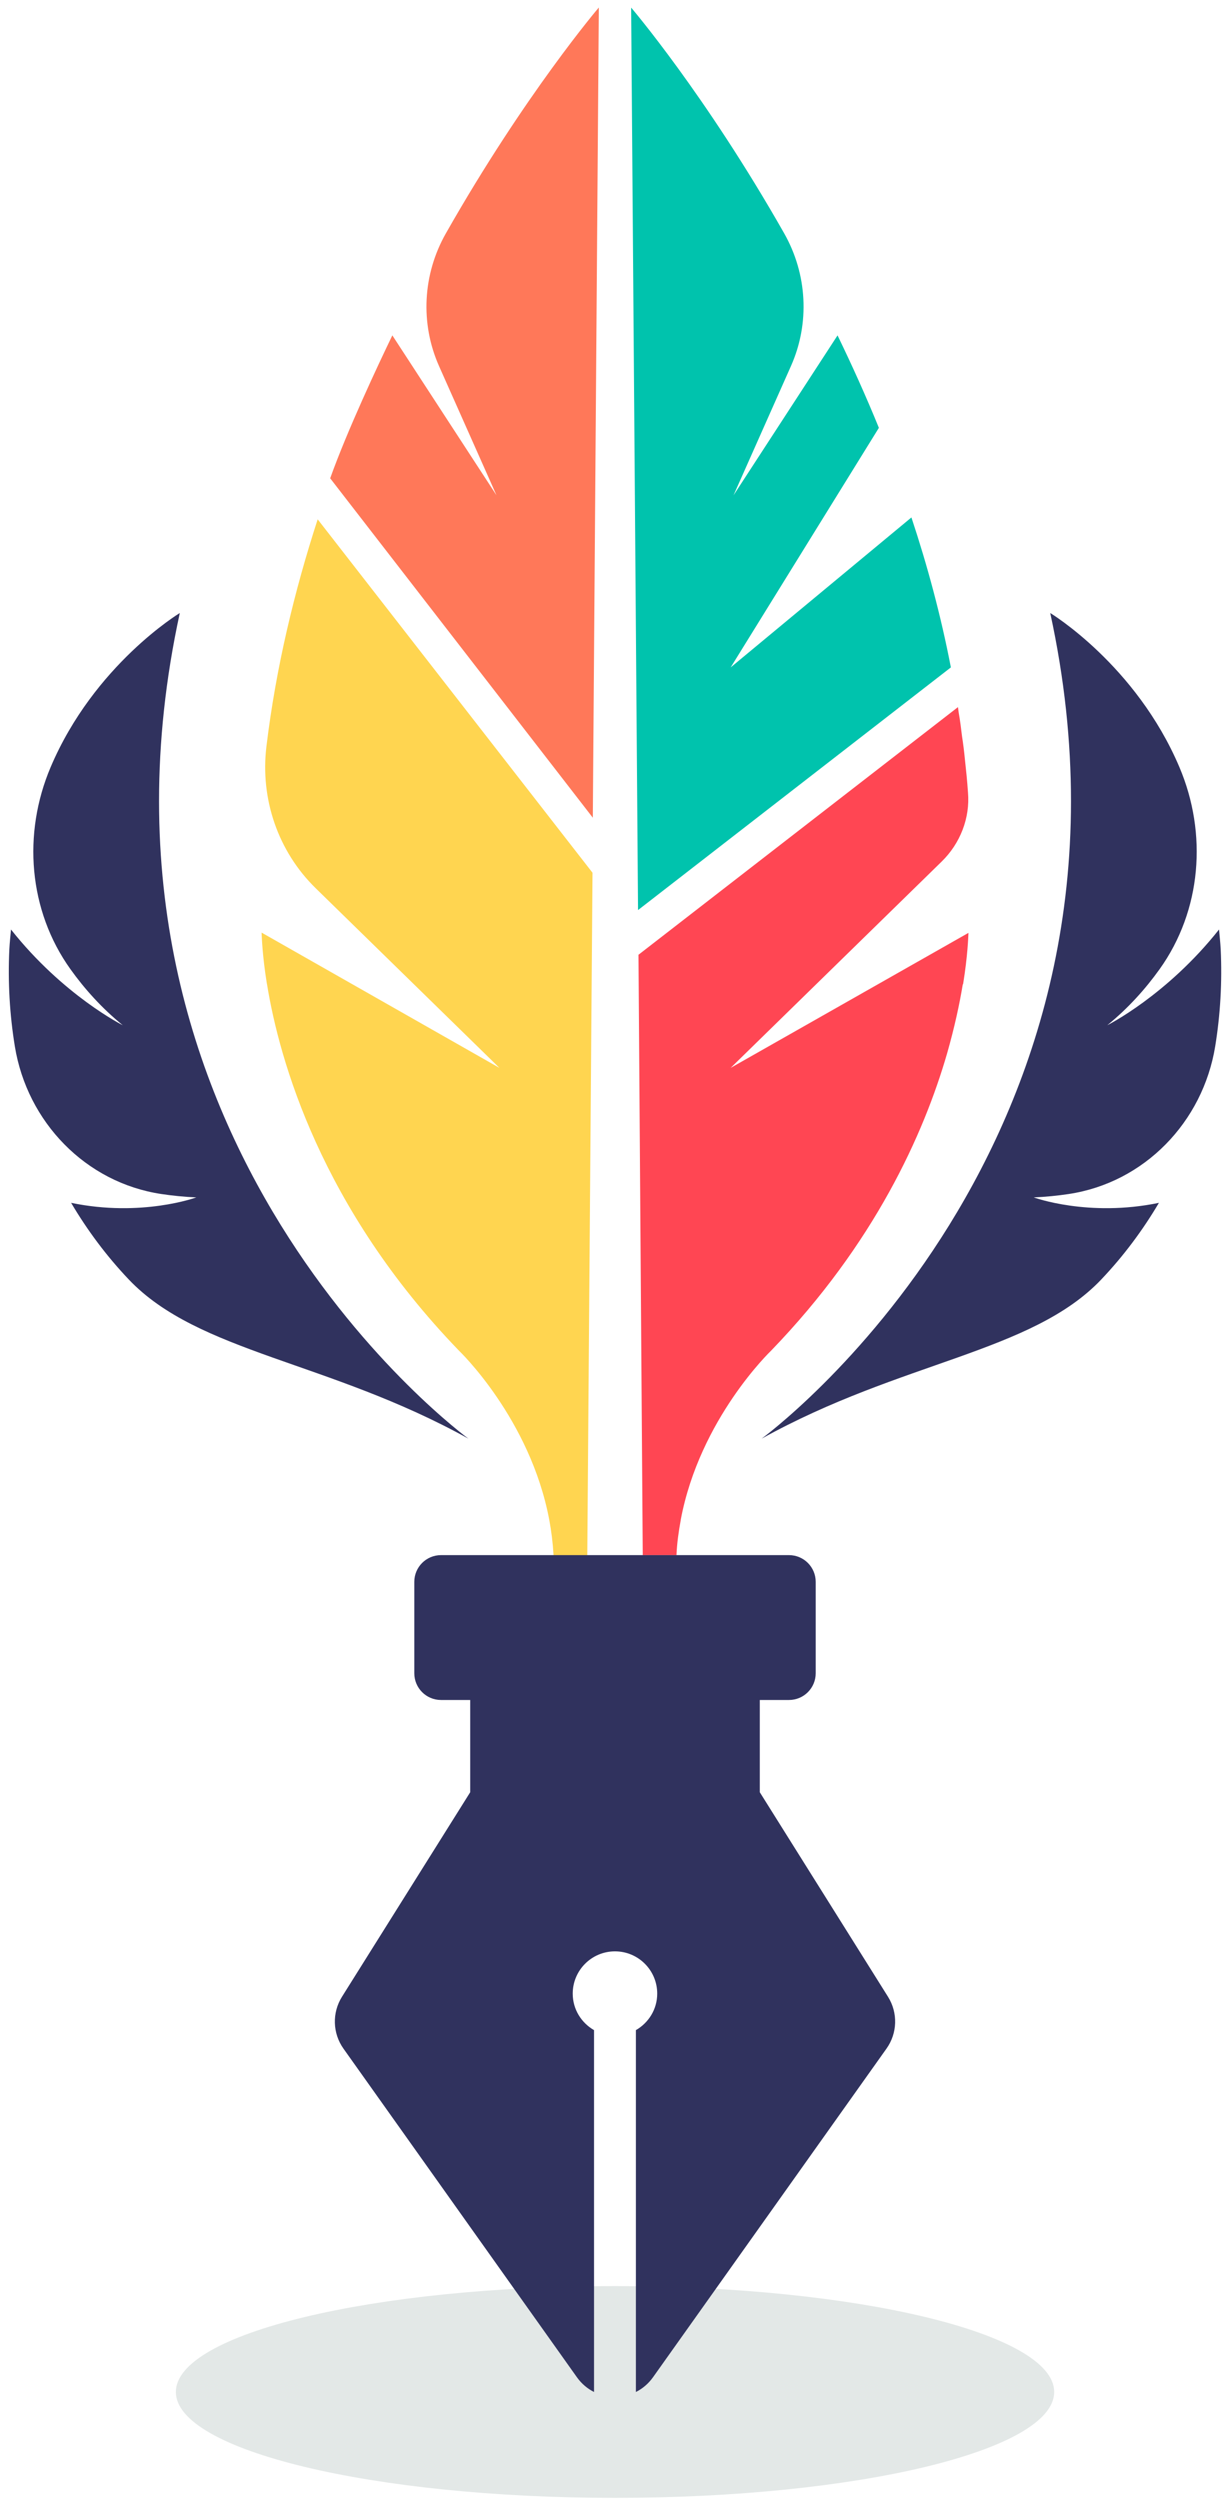 <svg width="126" height="257" viewBox="0 0 126 257" fill="none" xmlns="http://www.w3.org/2000/svg">
<path d="M63.26 256.771C88.208 256.771 108.432 251.897 108.432 245.884C108.432 239.872 88.208 234.998 63.26 234.998C38.312 234.998 18.088 239.872 18.088 245.884C18.088 251.897 38.312 256.771 63.26 256.771Z" fill="#E3E8E7"/>
<path d="M32.675 53.383L60.944 89.713L60.407 159.883H56.937C56.863 158.612 56.717 157.416 56.497 156.242C54.542 145.835 47.212 138.846 47.212 138.846C33.017 124.162 28.741 108.99 27.471 101.22C27.471 101.171 27.446 101.122 27.446 101.098C26.982 98.215 26.933 96.358 26.908 95.968C26.908 95.894 26.908 95.869 26.908 95.869L51.365 109.771L32.47 91.306C28.588 87.512 26.752 82.12 27.404 76.731C28.39 68.585 30.288 60.74 32.675 53.383Z" fill="#FFD550"/>
<path d="M97.804 68.606L65.627 93.552L64.918 0.783C64.918 0.783 72.542 9.696 80.659 23.988C83.034 28.171 83.312 33.23 81.358 37.624L75.447 50.918L86.148 34.476C87.614 37.505 89.055 40.681 90.399 43.98L75.153 68.608L93.746 53.191C95.385 58.125 96.777 63.28 97.804 68.606Z" fill="#00C3AD"/>
<path d="M61.594 0.771L60.976 84.059L33.961 49.167C35.718 44.252 38.892 37.501 40.355 34.474L51.068 50.914L45.16 37.638C43.204 33.243 43.481 28.181 45.857 23.997C53.983 9.687 61.594 0.771 61.594 0.771Z" fill="#FF7859"/>
<path d="M75.153 109.774L99.61 95.897C99.61 95.897 99.61 95.897 99.61 95.971C99.586 96.386 99.536 98.218 99.072 101.102C99.072 101.151 99.047 101.151 99.023 101.223C98.706 103.153 98.192 105.572 97.409 108.309C95.015 116.566 89.958 127.83 79.306 138.85C79.306 138.85 71.976 145.837 70.021 156.221V156.246C69.801 157.442 69.631 158.64 69.581 159.861H66.112L65.672 98.146L98.534 72.688C98.558 72.858 98.583 73.054 98.608 73.249C98.754 74.055 98.852 74.861 98.949 75.668C99.07 76.449 99.169 77.232 99.243 78.013C99.366 79.138 99.487 80.285 99.56 81.409C99.561 81.424 99.562 81.438 99.564 81.451C99.79 84.101 98.761 86.705 96.86 88.563L75.153 109.774Z" fill="#FF4653"/>
<path d="M91.338 205.259L78.151 184.235V174.752H81.153C82.671 174.752 83.901 173.522 83.901 172.005V162.607C83.901 161.089 82.671 159.859 81.153 159.859H45.361C43.843 159.859 42.614 161.089 42.614 162.607V172.005C42.614 173.522 43.843 174.752 45.361 174.752H48.364V184.235L35.175 205.259C34.144 206.904 34.204 209.009 35.328 210.592L59.341 244.372C59.819 245.045 60.428 245.549 61.101 245.886V208.689C59.797 207.94 58.909 206.548 58.909 204.936C58.909 202.536 60.855 200.591 63.254 200.591C65.654 200.591 67.599 202.537 67.599 204.936C67.599 206.548 66.71 207.938 65.406 208.689V245.886C66.079 245.549 66.687 245.045 67.166 244.372L91.18 210.592C92.31 209.009 92.371 206.904 91.338 205.259Z" fill="#30325E"/>
<path d="M20.19 123.089C18.939 123.033 17.744 122.913 16.604 122.742C8.811 121.576 2.791 115.337 1.526 107.558C0.994 104.288 0.801 100.946 0.96 97.594C0.994 96.89 1.075 96.229 1.131 95.548C6.501 102.329 12.628 105.392 12.628 105.392C10.482 103.644 8.71 101.675 7.243 99.626C2.927 93.596 2.309 85.691 5.206 78.865C9.671 68.34 18.494 63.016 18.494 63.016C6.615 117.63 48.178 147.887 48.178 147.887C33.812 139.912 20.398 139.051 13.247 131.527C10.954 129.115 8.981 126.465 7.314 123.646C14.57 125.15 20.19 123.089 20.19 123.089Z" fill="#30325E"/>
<path d="M106.327 123.089C107.577 123.033 108.772 122.913 109.912 122.742C117.705 121.576 123.726 115.337 124.992 107.558C125.524 104.288 125.715 100.946 125.558 97.594C125.524 96.89 125.443 96.229 125.387 95.548C120.018 102.329 113.89 105.392 113.89 105.392C116.036 103.644 117.808 101.675 119.275 99.626C123.591 93.596 124.209 85.691 121.313 78.865C116.847 68.34 108.024 63.016 108.024 63.016C119.903 117.63 78.34 147.887 78.34 147.887C92.706 139.912 106.12 139.051 113.271 131.527C115.564 129.115 117.538 126.465 119.204 123.646C111.947 125.15 106.327 123.089 106.327 123.089Z" fill="#30325E"/>
</svg>
